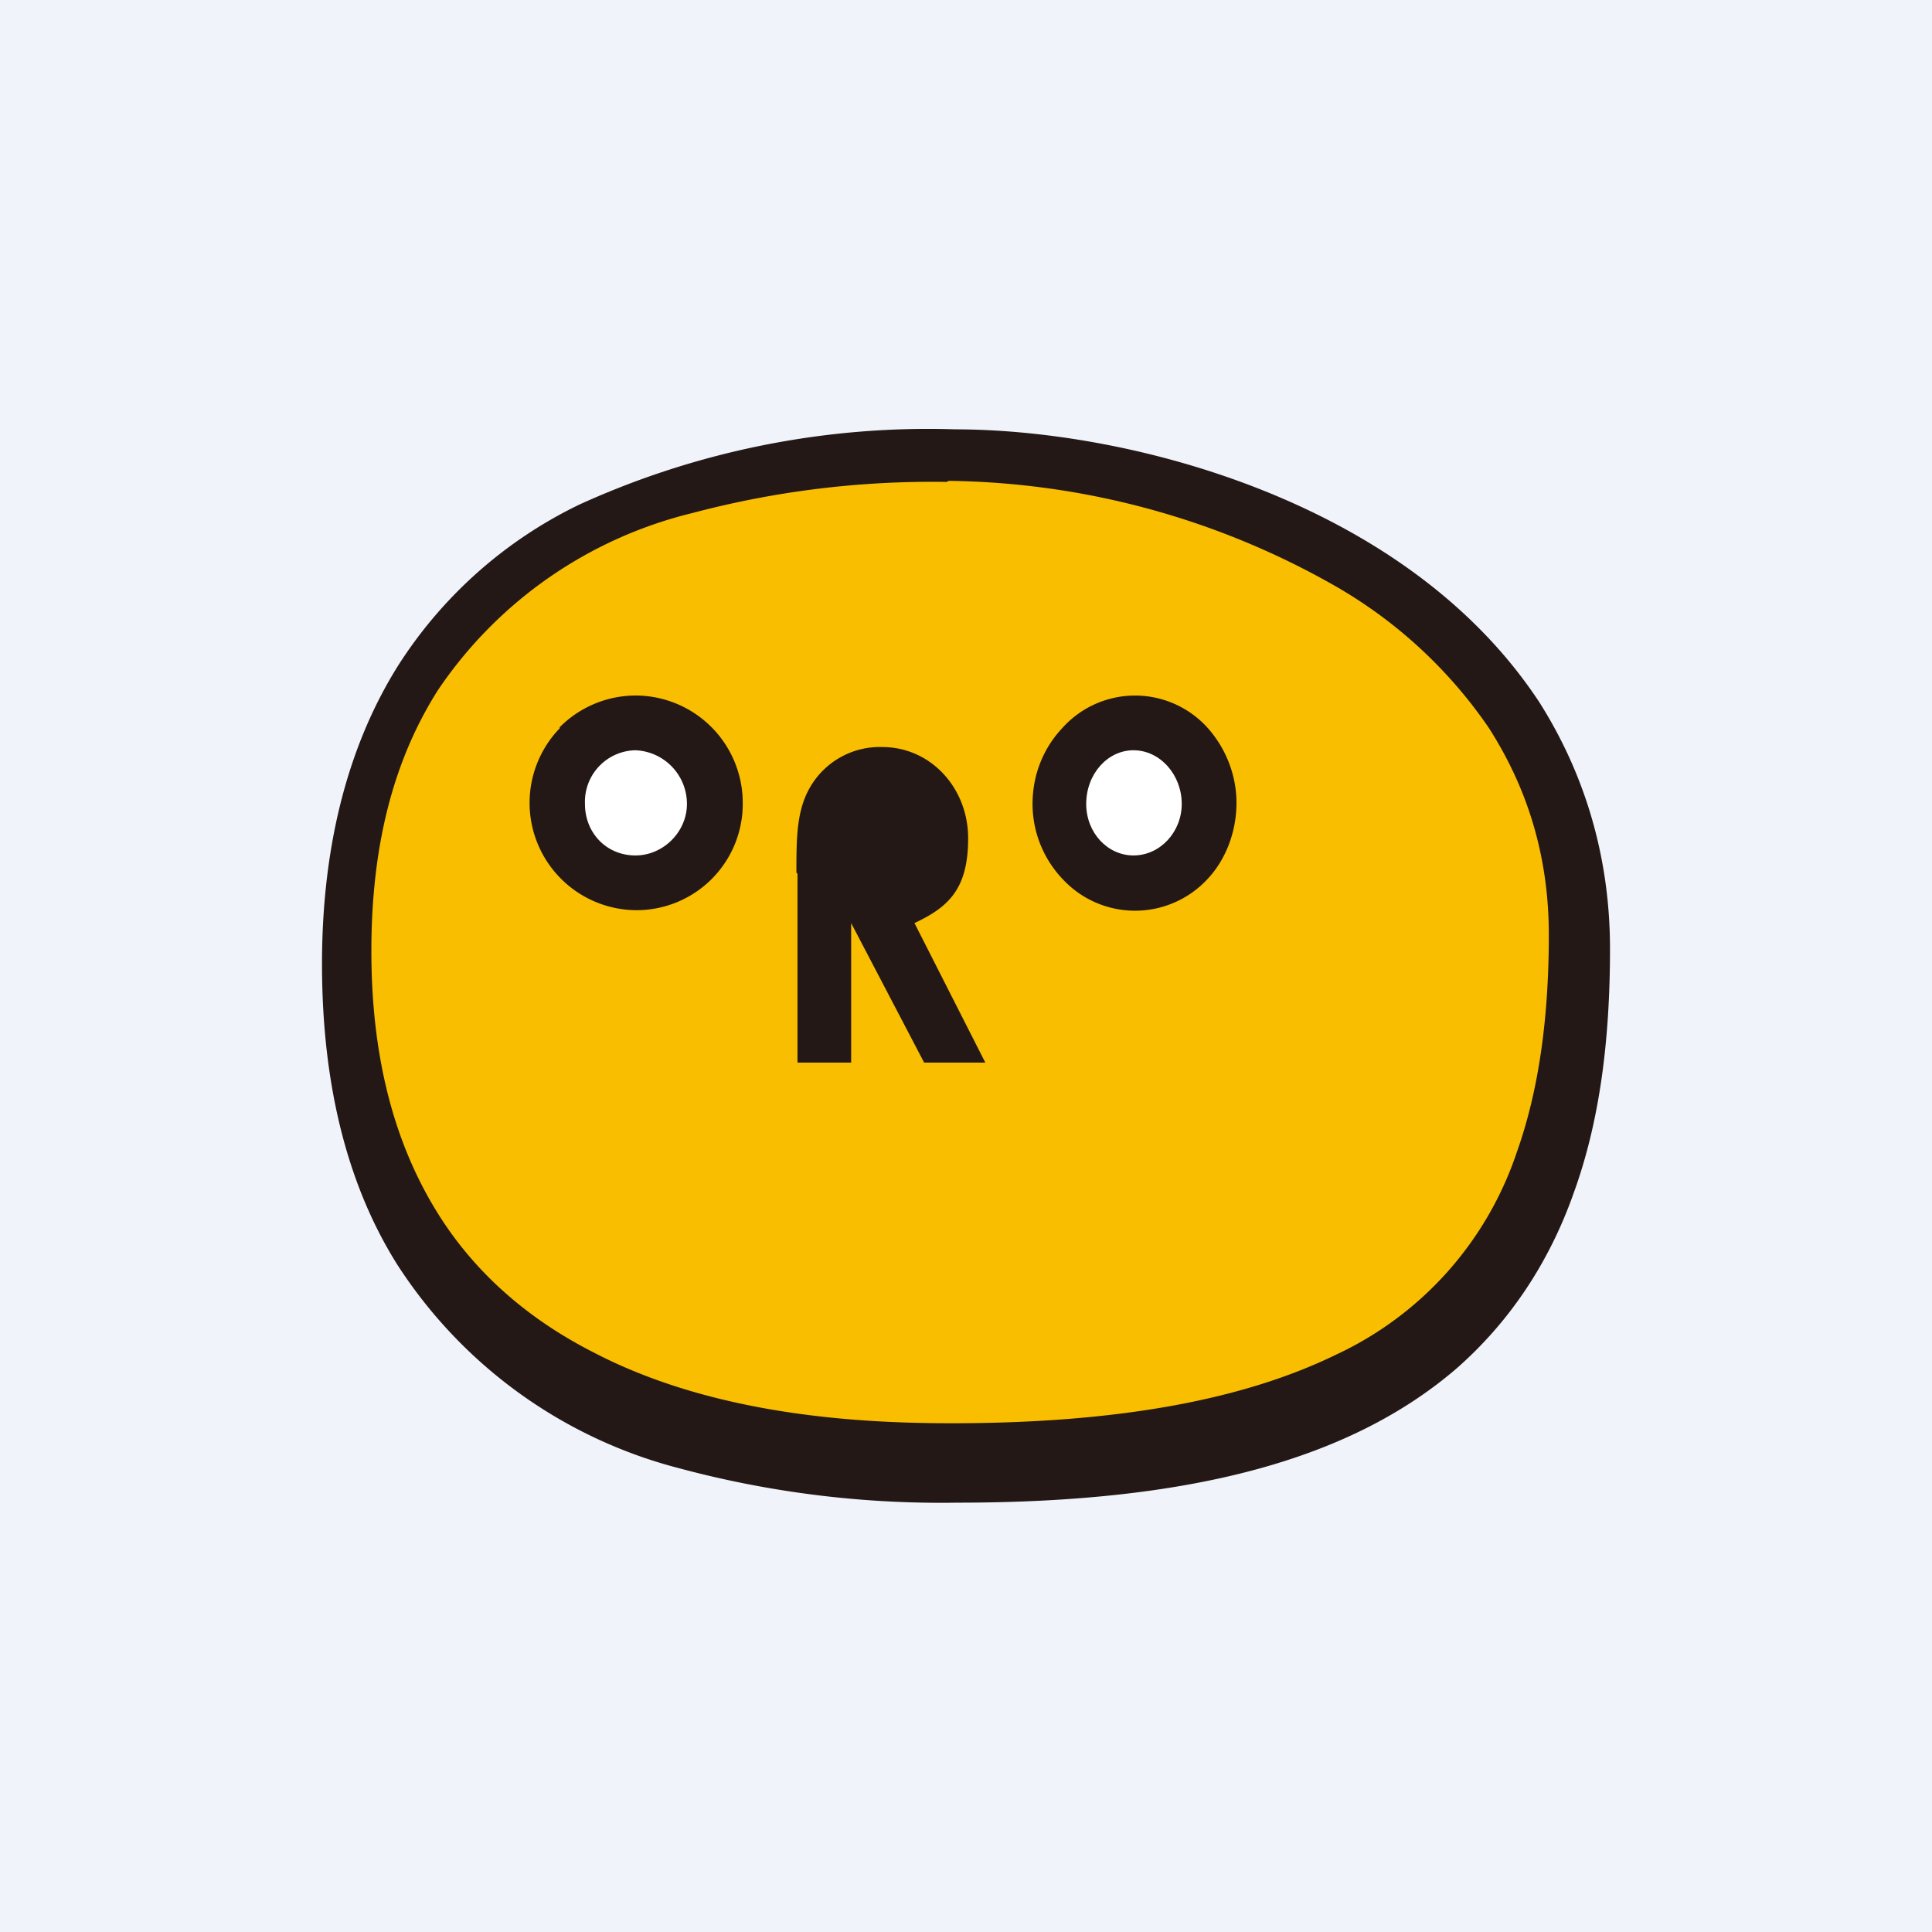 <!-- by TradingView --><svg width="18" height="18" viewBox="0 0 18 18" xmlns="http://www.w3.org/2000/svg"><path fill="#F0F3FA" d="M0 0h18v18H0z"/><path d="M8.89 4c.83 0 1.88.17 2.88.57 1 .4 1.95 1.03 2.57 1.97.4.63.66 1.4.66 2.3 0 .87-.1 1.62-.34 2.28-.23.65-.6 1.2-1.09 1.63-1 .86-2.5 1.25-4.65 1.25a9.4 9.4 0 0 1-2.59-.32 4.45 4.45 0 0 1-2.63-1.9c-.44-.7-.7-1.62-.7-2.8 0-1.16.27-2.08.71-2.78A4.13 4.13 0 0 1 5.4 4.7a7.84 7.84 0 0 1 3.5-.7Z" fill="#231815"/><path d="M8.82 4.49a8.7 8.7 0 0 0-2.37.29 4 4 0 0 0-2.37 1.65c-.38.6-.62 1.37-.62 2.43 0 1.05.24 1.83.61 2.43.37.6.89 1.02 1.46 1.31 1.15.6 2.53.66 3.34.66 1.55 0 2.72-.22 3.58-.64a3.2 3.2 0 0 0 1.68-1.88c.2-.56.3-1.23.3-2.03 0-.77-.22-1.4-.56-1.93a4.36 4.36 0 0 0-1.43-1.32 7.45 7.45 0 0 0-3.6-.98" fill="#FABE01"/><path d="M5.21 6.78a1 1 0 0 1 .71-.3 1 1 0 0 1 1 1 .99.99 0 0 1-1 1 1 1 0 0 1-.7-1.7Z" fill="#231815"/><path d="M5.92 7.97c.26 0 .48-.22.48-.48a.5.5 0 0 0-.48-.5.48.48 0 0 0-.47.5c0 .27.2.48.47.48Z" fill="#fff"/><path d="M7.42 8.13c0-.32 0-.58.13-.8a.75.75 0 0 1 .67-.37c.45 0 .8.38.8.85s-.18.64-.5.79l.66 1.3h-.57l-.68-1.3v1.3h-.5V8.14ZM9.9 6.78a.91.91 0 0 1 1.35 0c.17.19.27.44.27.7 0 .27-.1.53-.27.71a.92.92 0 0 1-1.35 0c-.18-.19-.28-.44-.28-.7 0-.27.1-.52.28-.71Z" fill="#231815"/><path d="M10.56 7.97c.25 0 .45-.22.45-.48 0-.27-.2-.5-.45-.5-.24 0-.44.22-.44.5 0 .27.2.48.44.48Z" fill="#fff"/></svg>